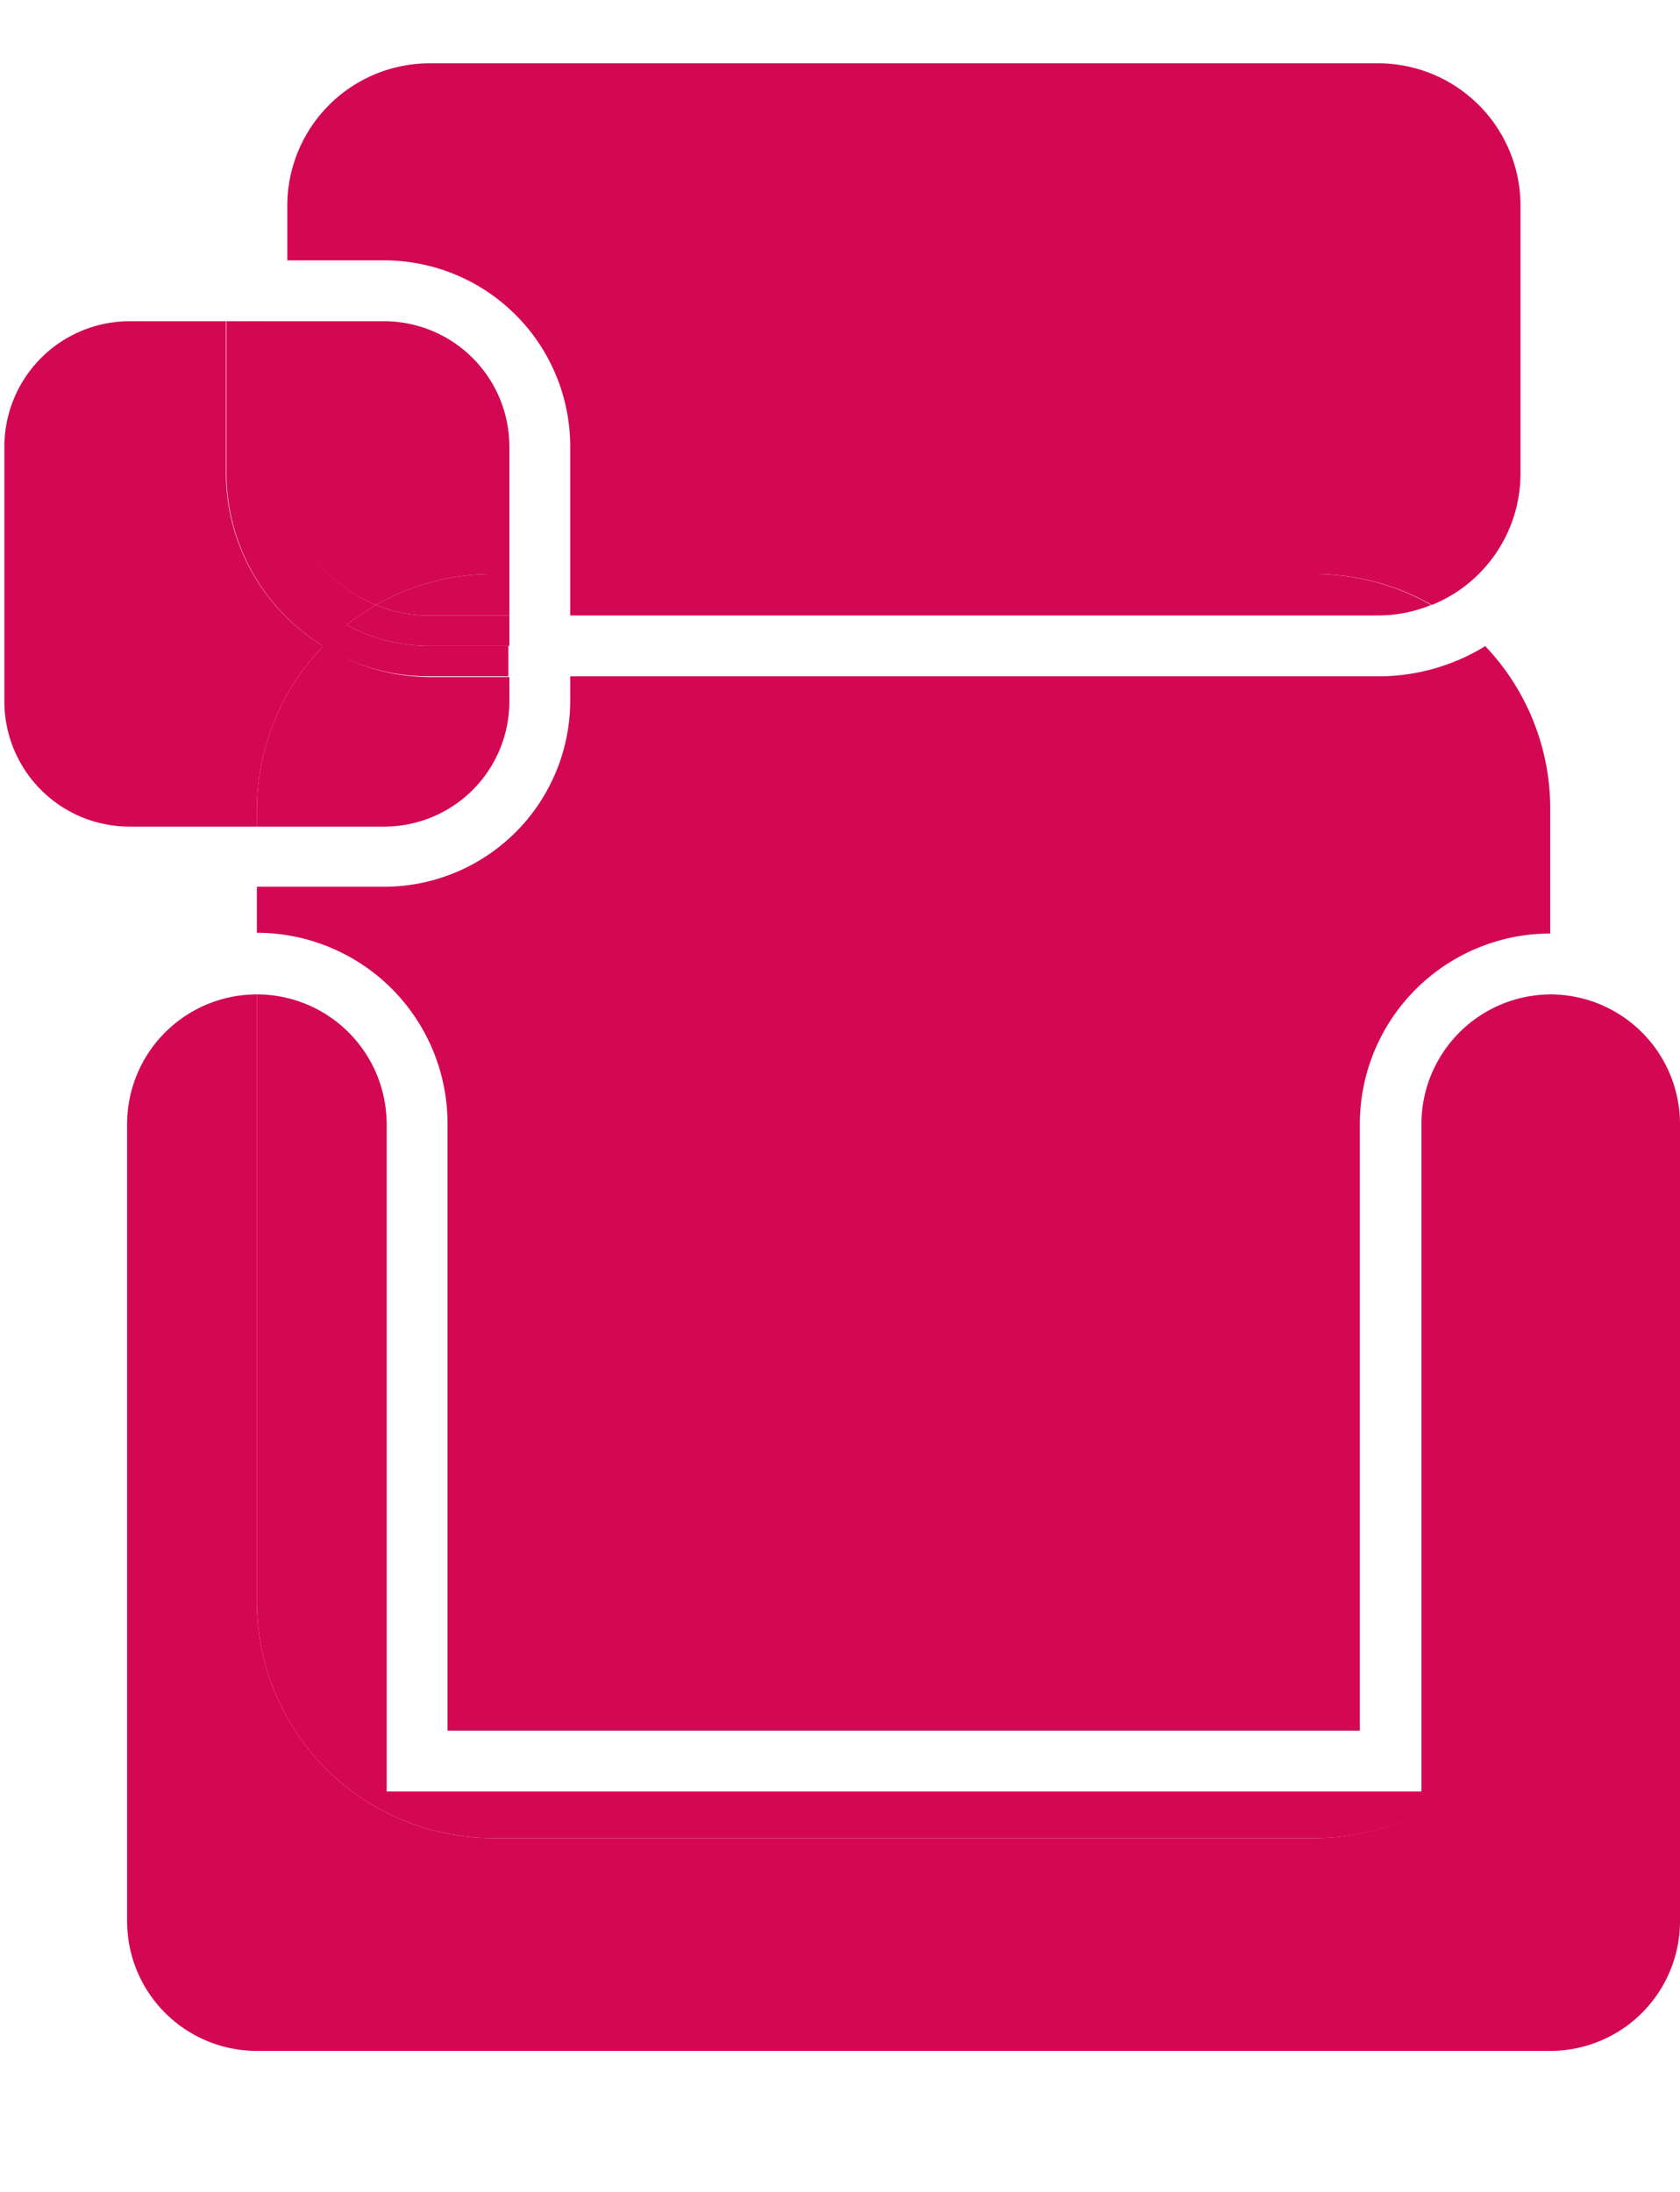 <svg width="100%" height="100%" fill="#d40754" id="Слой_1" data-name="Слой 1" xmlns="http://www.w3.org/2000/svg" viewBox="0 0 69 90">
<defs><style></style></defs><path class="cls-1" d="M18.38,46.15V71.06H55.85V46.15a7.83,7.83,0,0,1,7.82-7.82V33.26A9.67,9.67,0,0,0,61,26.53a8.37,8.37,0,0,1-4.37,1.24H23.42v1a7.65,7.65,0,0,1-7.64,7.64H10.55v1.89h0A7.83,7.83,0,0,1,18.38,46.15Z"></path>
<path class="cls-1" d="M23.42,18.34v5.23H54a9.67,9.67,0,0,1,4.81,1.27,5.83,5.83,0,0,0,3.64-5.4v-11a5.85,5.85,0,0,0-5.84-5.84H17.64A5.85,5.85,0,0,0,11.8,8.46v2.23h4A7.65,7.65,0,0,1,23.42,18.34Z"></path>
<path class="cls-1" d="M23.42,23.57v1.7H56.58a5.75,5.75,0,0,0,2.2-.43A9.67,9.67,0,0,0,54,23.57Z"></path>
<path class="cls-1" d="M5.22,46.15V78.88a5.33,5.33,0,0,0,5.33,5.33H63.67A5.33,5.33,0,0,0,69,78.88V46.15a5.33,5.33,0,0,0-5.33-5.32h0V65.77a9.7,9.7,0,0,1-9.7,9.7H20.25a9.7,9.7,0,0,1-9.7-9.7V40.83A5.33,5.33,0,0,0,5.22,46.15Z"></path>
<path class="cls-1" d="M20.25,75.47H54a9.7,9.7,0,0,0,9.7-9.7V40.83a5.33,5.33,0,0,0-5.32,5.32V73.56H15.88V46.15a5.33,5.33,0,0,0-5.33-5.32h0V65.77A9.7,9.7,0,0,0,20.25,75.47Z"></path>
<path class="cls-1" d="M13.28,26.53a8.34,8.34,0,0,1-4-7.09V13.19h-4A5.15,5.15,0,0,0,.18,18.34V28.8a5.14,5.14,0,0,0,5.14,5.14h5.23v-.68A9.64,9.64,0,0,1,13.28,26.53Z"></path>
<path class="cls-1" d="M13.28,26.53a9.64,9.64,0,0,0-2.73,6.73v.68h5.23a5.14,5.14,0,0,0,5.14-5.14v-1H17.64A8.3,8.3,0,0,1,13.28,26.53Z"></path>
<path class="cls-1" d="M15.45,24.84a9.61,9.61,0,0,1,4.8-1.27h.67V18.34a5.15,5.15,0,0,0-5.14-5.15h-4v6.25A5.83,5.83,0,0,0,15.45,24.84Z"></path>
<path class="cls-1" d="M20.25,23.57a9.61,9.61,0,0,0-4.8,1.27,5.66,5.66,0,0,0,2.19.43h3.28v-1.7Z"></path>
<path class="cls-1" d="M13.28,26.53a9.91,9.91,0,0,1,1-.87,7.09,7.09,0,0,1-3.69-6.22V13.19H9.3v6.25A8.34,8.34,0,0,0,13.28,26.53Z"></path>
<path class="cls-1" d="M14.24,25.66a9.91,9.91,0,0,0-1,.87,8.3,8.3,0,0,0,4.36,1.24h3.28V26.52H17.64A7.09,7.09,0,0,1,14.24,25.66Z"></path>
<path class="cls-1" d="M14.24,25.66a10.27,10.27,0,0,1,1.21-.82,5.83,5.83,0,0,1-3.65-5.4V13.19H10.55v6.25A7.09,7.09,0,0,0,14.24,25.66Z"></path>
<path class="cls-1" d="M17.64,25.27a5.66,5.66,0,0,1-2.19-.43,10.27,10.27,0,0,0-1.21.82,7.09,7.09,0,0,0,3.4.86h3.28V25.27Z">
</path></svg>
